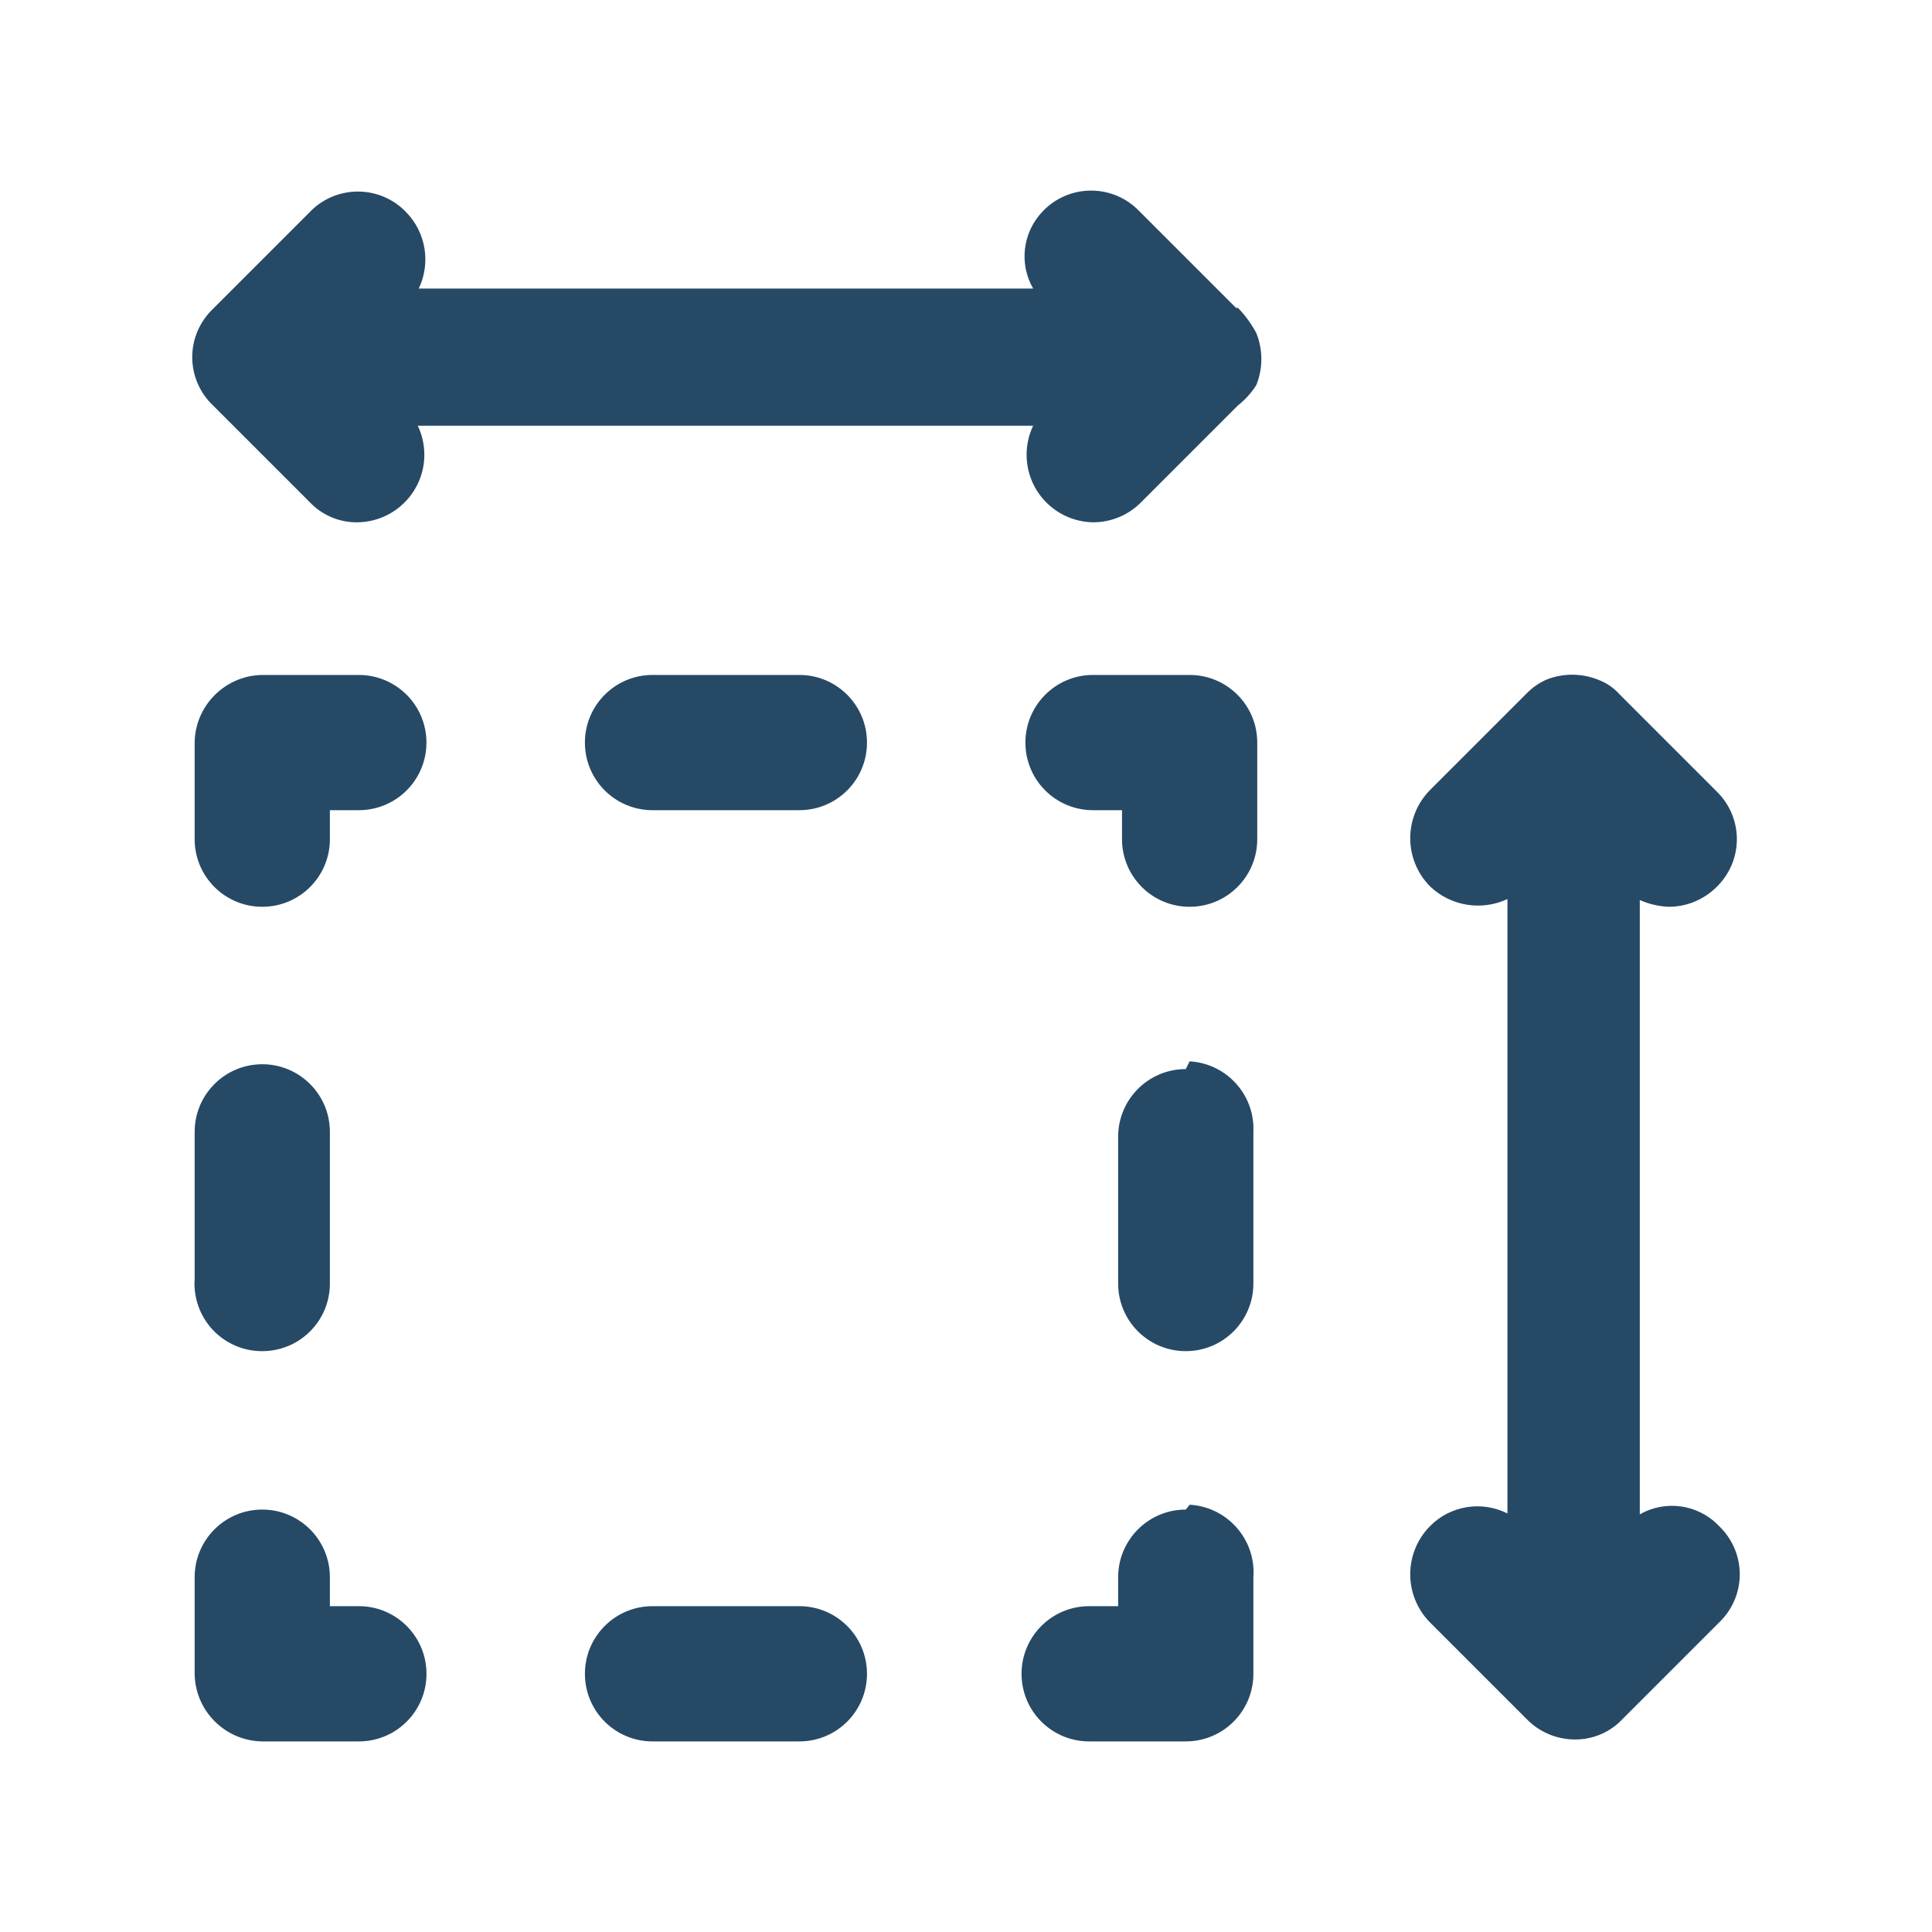 <svg xmlns="http://www.w3.org/2000/svg" width="20" height="20" viewBox="0 0 20 20">
  <path fill="#264966" d="M17.795,15.797 C17.932,15.928 18.01,16.108 18.01,16.297 C18.01,16.486 17.932,16.667 17.795,16.797 L16.795,17.797 C16.668,17.932 16.49,18.008 16.305,18.007 C16.117,18.007 15.937,17.932 15.805,17.797 L14.805,16.797 C14.53,16.52 14.53,16.074 14.805,15.797 C15.015,15.585 15.338,15.533 15.605,15.667 L15.605,9.307 C15.337,9.432 15.02,9.381 14.805,9.177 C14.53,8.9 14.53,8.454 14.805,8.177 L15.805,7.177 C15.862,7.118 15.93,7.071 16.005,7.037 C16.178,6.967 16.372,6.967 16.545,7.037 C16.63,7.068 16.705,7.12 16.765,7.187 L17.765,8.187 C17.902,8.318 17.98,8.498 17.98,8.687 C17.98,8.876 17.902,9.057 17.765,9.187 C17.634,9.315 17.458,9.387 17.275,9.387 C17.171,9.383 17.07,9.359 16.975,9.317 L16.975,15.677 C17.243,15.523 17.582,15.573 17.795,15.797 L17.795,15.797 Z M12.795,3.187 L11.795,2.187 C11.665,2.05 11.484,1.973 11.295,1.973 C11.106,1.973 10.925,2.05 10.795,2.187 C10.587,2.402 10.546,2.728 10.695,2.987 L4.335,2.987 C4.461,2.723 4.41,2.407 4.205,2.197 C4.075,2.06 3.894,1.983 3.705,1.983 C3.516,1.983 3.335,2.06 3.205,2.197 L2.205,3.197 C2.068,3.328 1.99,3.508 1.99,3.697 C1.99,3.886 2.068,4.067 2.205,4.197 L3.205,5.197 C3.332,5.332 3.51,5.408 3.695,5.407 C3.935,5.406 4.157,5.283 4.285,5.08 C4.413,4.878 4.428,4.624 4.325,4.407 L10.695,4.407 C10.593,4.622 10.607,4.874 10.732,5.076 C10.858,5.278 11.077,5.403 11.315,5.407 C11.503,5.407 11.683,5.332 11.815,5.197 L12.815,4.197 C12.89,4.138 12.954,4.067 13.005,3.987 C13.075,3.814 13.075,3.62 13.005,3.447 C12.954,3.352 12.89,3.264 12.815,3.187 L12.795,3.187 Z M12.315,6.987 L11.315,6.987 C10.928,6.987 10.615,7.301 10.615,7.687 C10.615,8.074 10.928,8.387 11.315,8.387 L11.615,8.387 L11.615,8.687 C11.615,9.074 11.928,9.387 12.315,9.387 C12.702,9.387 13.015,9.074 13.015,8.687 L13.015,7.687 C13.015,7.301 12.702,6.987 12.315,6.987 L12.315,6.987 Z M8.315,6.987 L6.755,6.987 C6.368,6.987 6.055,7.301 6.055,7.687 C6.055,8.074 6.368,8.387 6.755,8.387 L8.275,8.387 C8.662,8.387 8.975,8.074 8.975,7.687 C8.975,7.301 8.662,6.987 8.275,6.987 L8.315,6.987 Z M3.715,6.987 L2.715,6.987 C2.331,6.993 2.02,7.303 2.015,7.687 L2.015,8.687 C2.015,9.074 2.328,9.387 2.715,9.387 C3.102,9.387 3.415,9.074 3.415,8.687 L3.415,8.387 L3.715,8.387 C3.965,8.387 4.196,8.254 4.321,8.037 C4.446,7.821 4.446,7.554 4.321,7.337 C4.196,7.121 3.965,6.987 3.715,6.987 L3.715,6.987 Z M2.715,13.987 C3.102,13.987 3.415,13.674 3.415,13.287 L3.415,11.717 C3.415,11.331 3.102,11.017 2.715,11.017 C2.328,11.017 2.015,11.331 2.015,11.717 L2.015,13.237 C2.001,13.431 2.069,13.623 2.201,13.765 C2.334,13.907 2.52,13.988 2.715,13.987 L2.715,13.987 Z M3.715,16.627 L3.415,16.627 L3.415,16.327 C3.415,15.941 3.102,15.627 2.715,15.627 C2.328,15.627 2.015,15.941 2.015,16.327 L2.015,17.327 C2.02,17.712 2.331,18.022 2.715,18.027 L3.715,18.027 C4.102,18.027 4.415,17.714 4.415,17.327 C4.415,16.941 4.102,16.627 3.715,16.627 L3.715,16.627 Z M8.275,16.627 L6.755,16.627 C6.368,16.627 6.055,16.941 6.055,17.327 C6.055,17.714 6.368,18.027 6.755,18.027 L8.275,18.027 C8.662,18.027 8.975,17.714 8.975,17.327 C8.975,16.941 8.662,16.627 8.275,16.627 L8.275,16.627 Z M12.275,15.627 C11.888,15.627 11.575,15.941 11.575,16.327 L11.575,16.627 L11.275,16.627 C10.888,16.627 10.575,16.941 10.575,17.327 C10.575,17.714 10.888,18.027 11.275,18.027 L12.275,18.027 C12.662,18.027 12.975,17.714 12.975,17.327 L12.975,16.327 C12.989,16.14 12.926,15.955 12.802,15.814 C12.678,15.673 12.503,15.587 12.315,15.577 L12.275,15.627 Z M12.275,11.067 C11.888,11.067 11.575,11.381 11.575,11.767 L11.575,13.287 C11.575,13.674 11.888,13.987 12.275,13.987 C12.662,13.987 12.975,13.674 12.975,13.287 L12.975,11.717 C12.992,11.334 12.698,11.009 12.315,10.987 L12.275,11.067 Z"/>
</svg>
